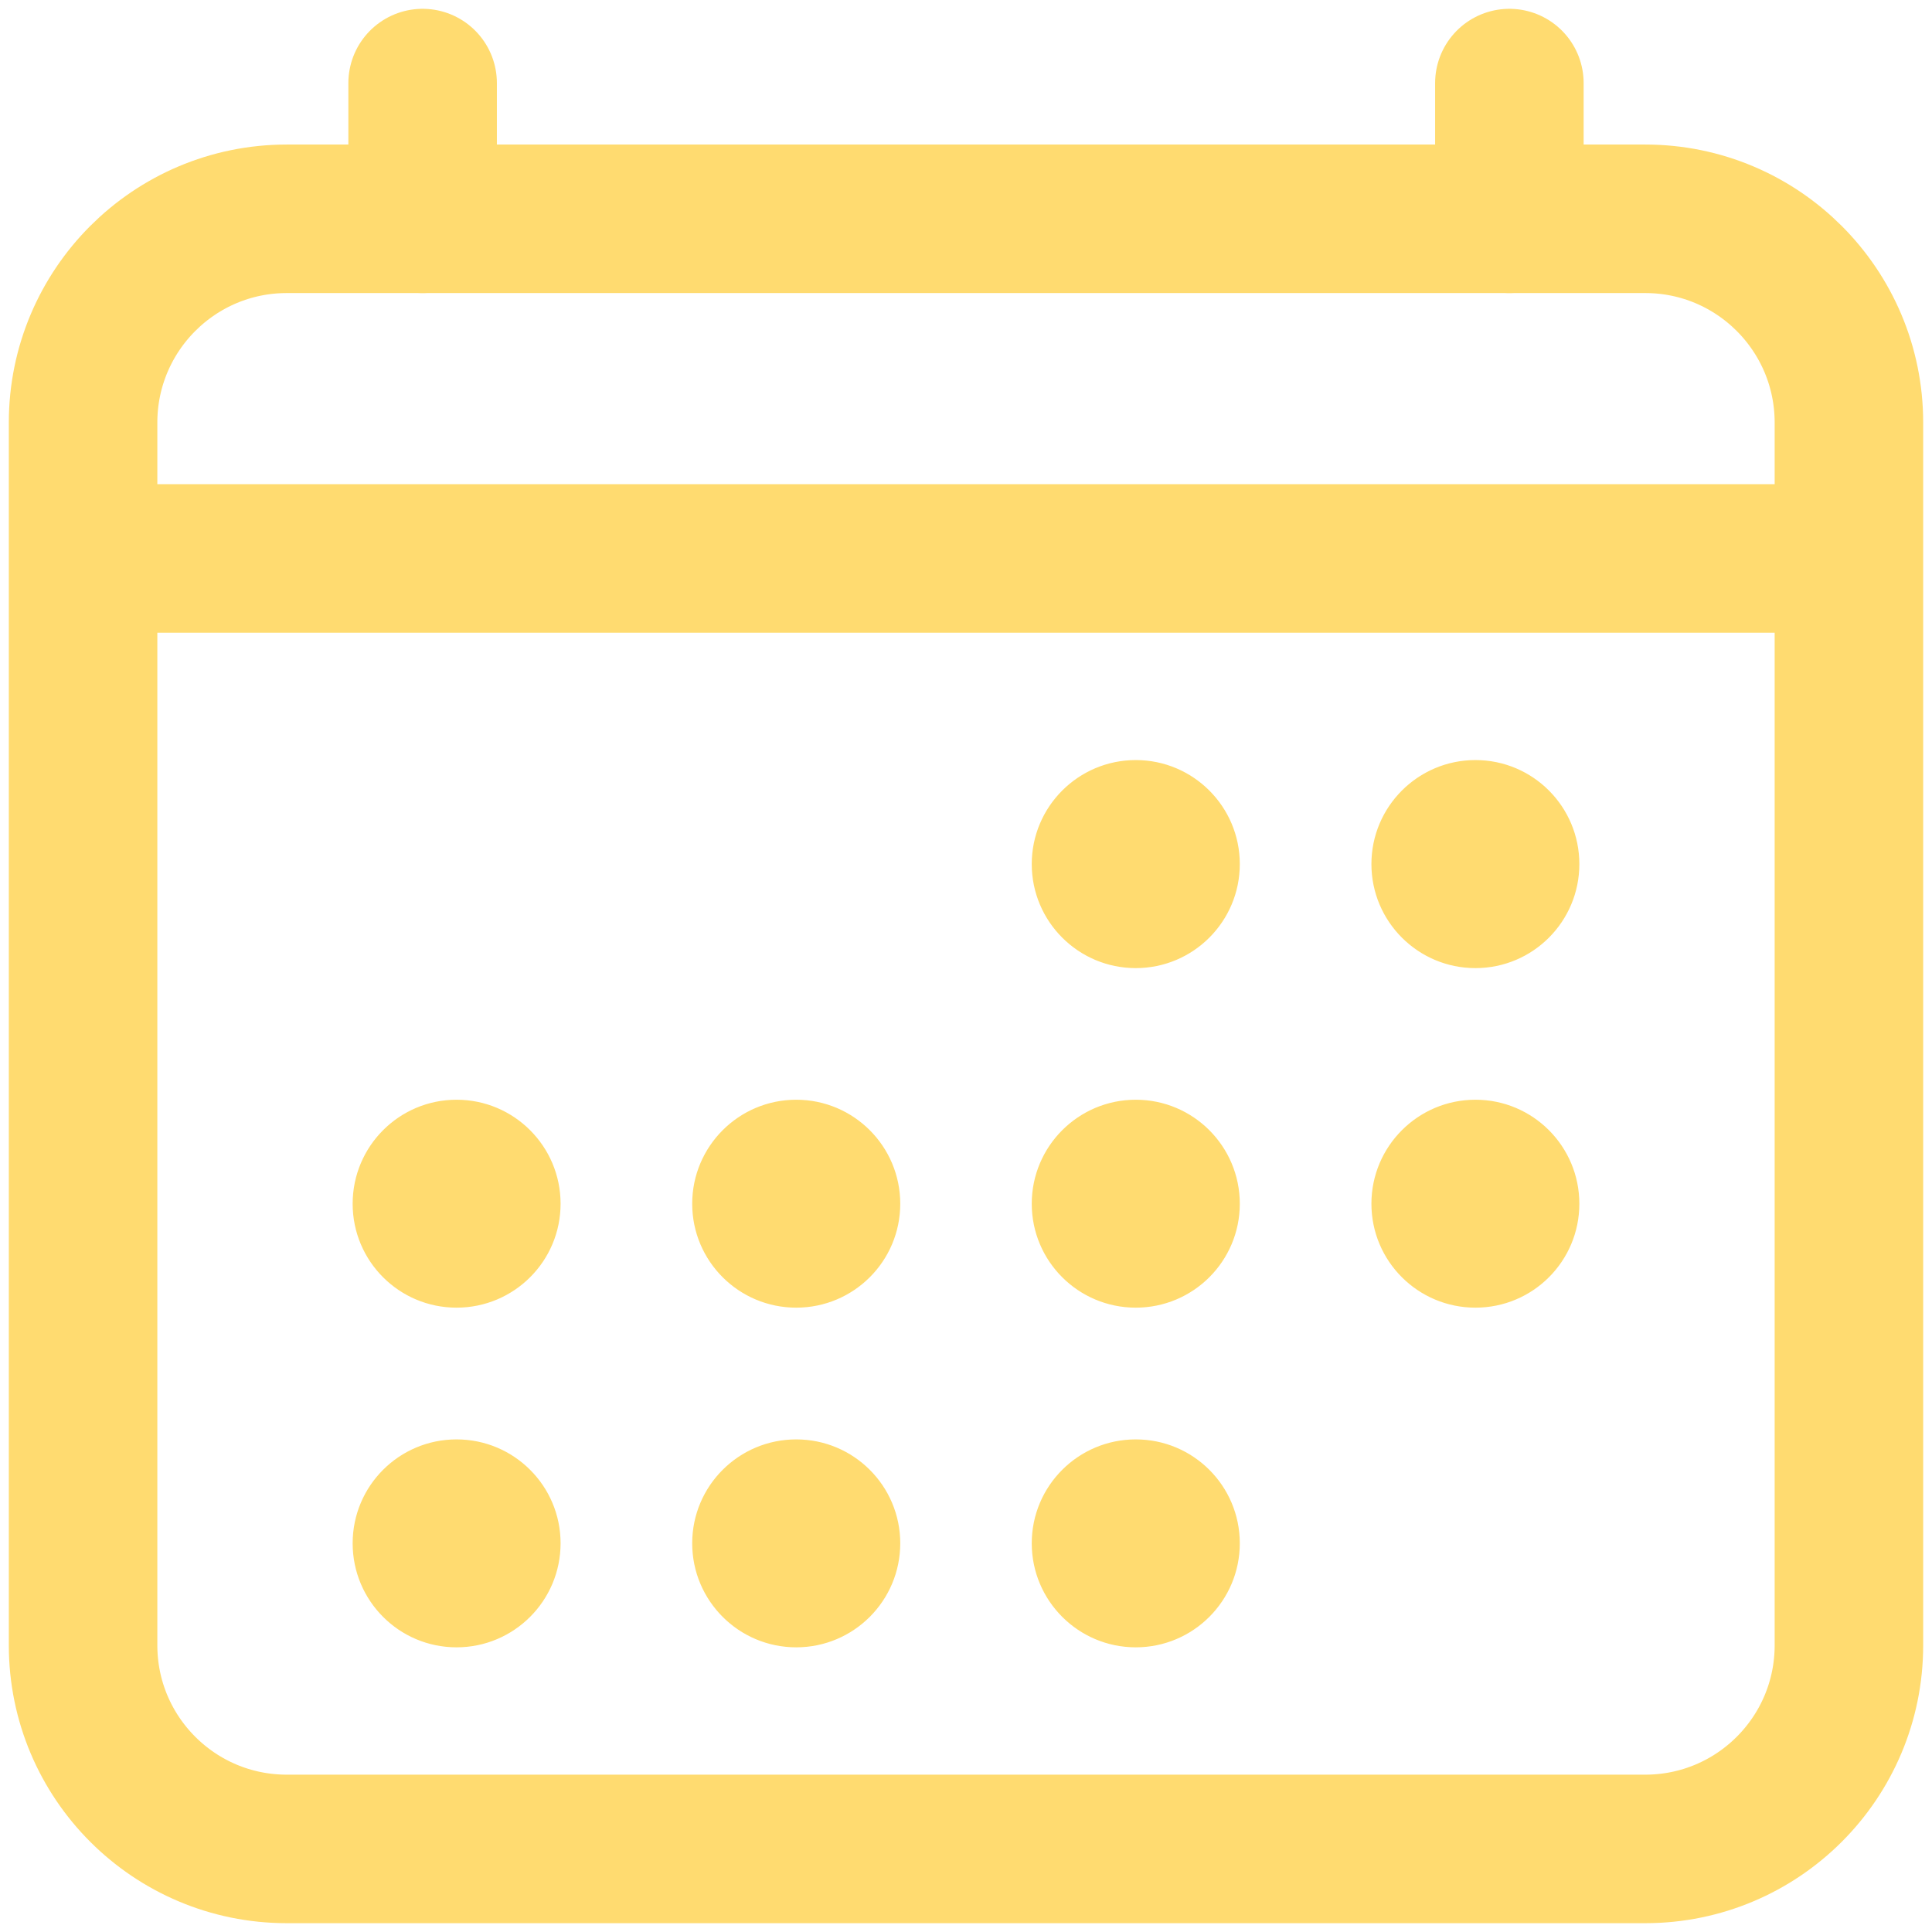<svg width="16" height="16" viewBox="0 0 16 16" fill="none" xmlns="http://www.w3.org/2000/svg">
<path d="M13.625 1.812H2.375C1.443 1.812 0.688 2.568 0.688 3.5V13.625C0.688 14.557 1.443 15.312 2.375 15.312H13.625C14.557 15.312 15.312 14.557 15.312 13.625V3.5C15.312 2.568 14.557 1.812 13.625 1.812Z" stroke="#FFDB70" stroke-width="1.23" stroke-linejoin="round"/>
<path d="M9.406 8C9.872 8 10.25 7.622 10.25 7.156C10.25 6.69 9.872 6.312 9.406 6.312C8.94 6.312 8.562 6.69 8.562 7.156C8.562 7.622 8.94 8 9.406 8Z" fill="#FFDB70" stroke="#FFDB70" stroke-width="0.035"/>
<path d="M12.219 8C12.685 8 13.062 7.622 13.062 7.156C13.062 6.69 12.685 6.312 12.219 6.312C11.753 6.312 11.375 6.69 11.375 7.156C11.375 7.622 11.753 8 12.219 8Z" fill="#FFDB70" stroke="#FFDB70" stroke-width="0.035"/>
<path d="M9.406 10.812C9.872 10.812 10.25 10.435 10.25 9.969C10.25 9.503 9.872 9.125 9.406 9.125C8.94 9.125 8.562 9.503 8.562 9.969C8.562 10.435 8.94 10.812 9.406 10.812Z" fill="#FFDB70" stroke="#FFDB70" stroke-width="0.035"/>
<path d="M12.219 10.812C12.685 10.812 13.062 10.435 13.062 9.969C13.062 9.503 12.685 9.125 12.219 9.125C11.753 9.125 11.375 9.503 11.375 9.969C11.375 10.435 11.753 10.812 12.219 10.812Z" fill="#FFDB70" stroke="#FFDB70" stroke-width="0.035"/>
<path d="M3.781 10.812C4.247 10.812 4.625 10.435 4.625 9.969C4.625 9.503 4.247 9.125 3.781 9.125C3.315 9.125 2.938 9.503 2.938 9.969C2.938 10.435 3.315 10.812 3.781 10.812Z" fill="#FFDB70" stroke="#FFDB70" stroke-width="0.035"/>
<path d="M6.594 10.812C7.06 10.812 7.438 10.435 7.438 9.969C7.438 9.503 7.06 9.125 6.594 9.125C6.128 9.125 5.75 9.503 5.75 9.969C5.75 10.435 6.128 10.812 6.594 10.812Z" fill="#FFDB70" stroke="#FFDB70" stroke-width="0.035"/>
<path d="M3.781 13.625C4.247 13.625 4.625 13.247 4.625 12.781C4.625 12.315 4.247 11.938 3.781 11.938C3.315 11.938 2.938 12.315 2.938 12.781C2.938 13.247 3.315 13.625 3.781 13.625Z" fill="#FFDB70" stroke="#FFDB70" stroke-width="0.035"/>
<path d="M6.594 13.625C7.06 13.625 7.438 13.247 7.438 12.781C7.438 12.315 7.06 11.938 6.594 11.938C6.128 11.938 5.75 12.315 5.75 12.781C5.75 13.247 6.128 13.625 6.594 13.625Z" fill="#FFDB70" stroke="#FFDB70" stroke-width="0.035"/>
<path d="M9.406 13.625C9.872 13.625 10.25 13.247 10.25 12.781C10.25 12.315 9.872 11.938 9.406 11.938C8.94 11.938 8.562 12.315 8.562 12.781C8.562 13.247 8.94 13.625 9.406 13.625Z" fill="#FFDB70" stroke="#FFDB70" stroke-width="0.035"/>
<path d="M3.5 0.688V1.812M12.5 0.688V1.812" stroke="#FFDB70" stroke-width="1.23" stroke-linecap="round" stroke-linejoin="round"/>
<path d="M15.312 4.625H0.688" stroke="#FFDB70" stroke-width="1.23" stroke-linejoin="round"/>
</svg>
